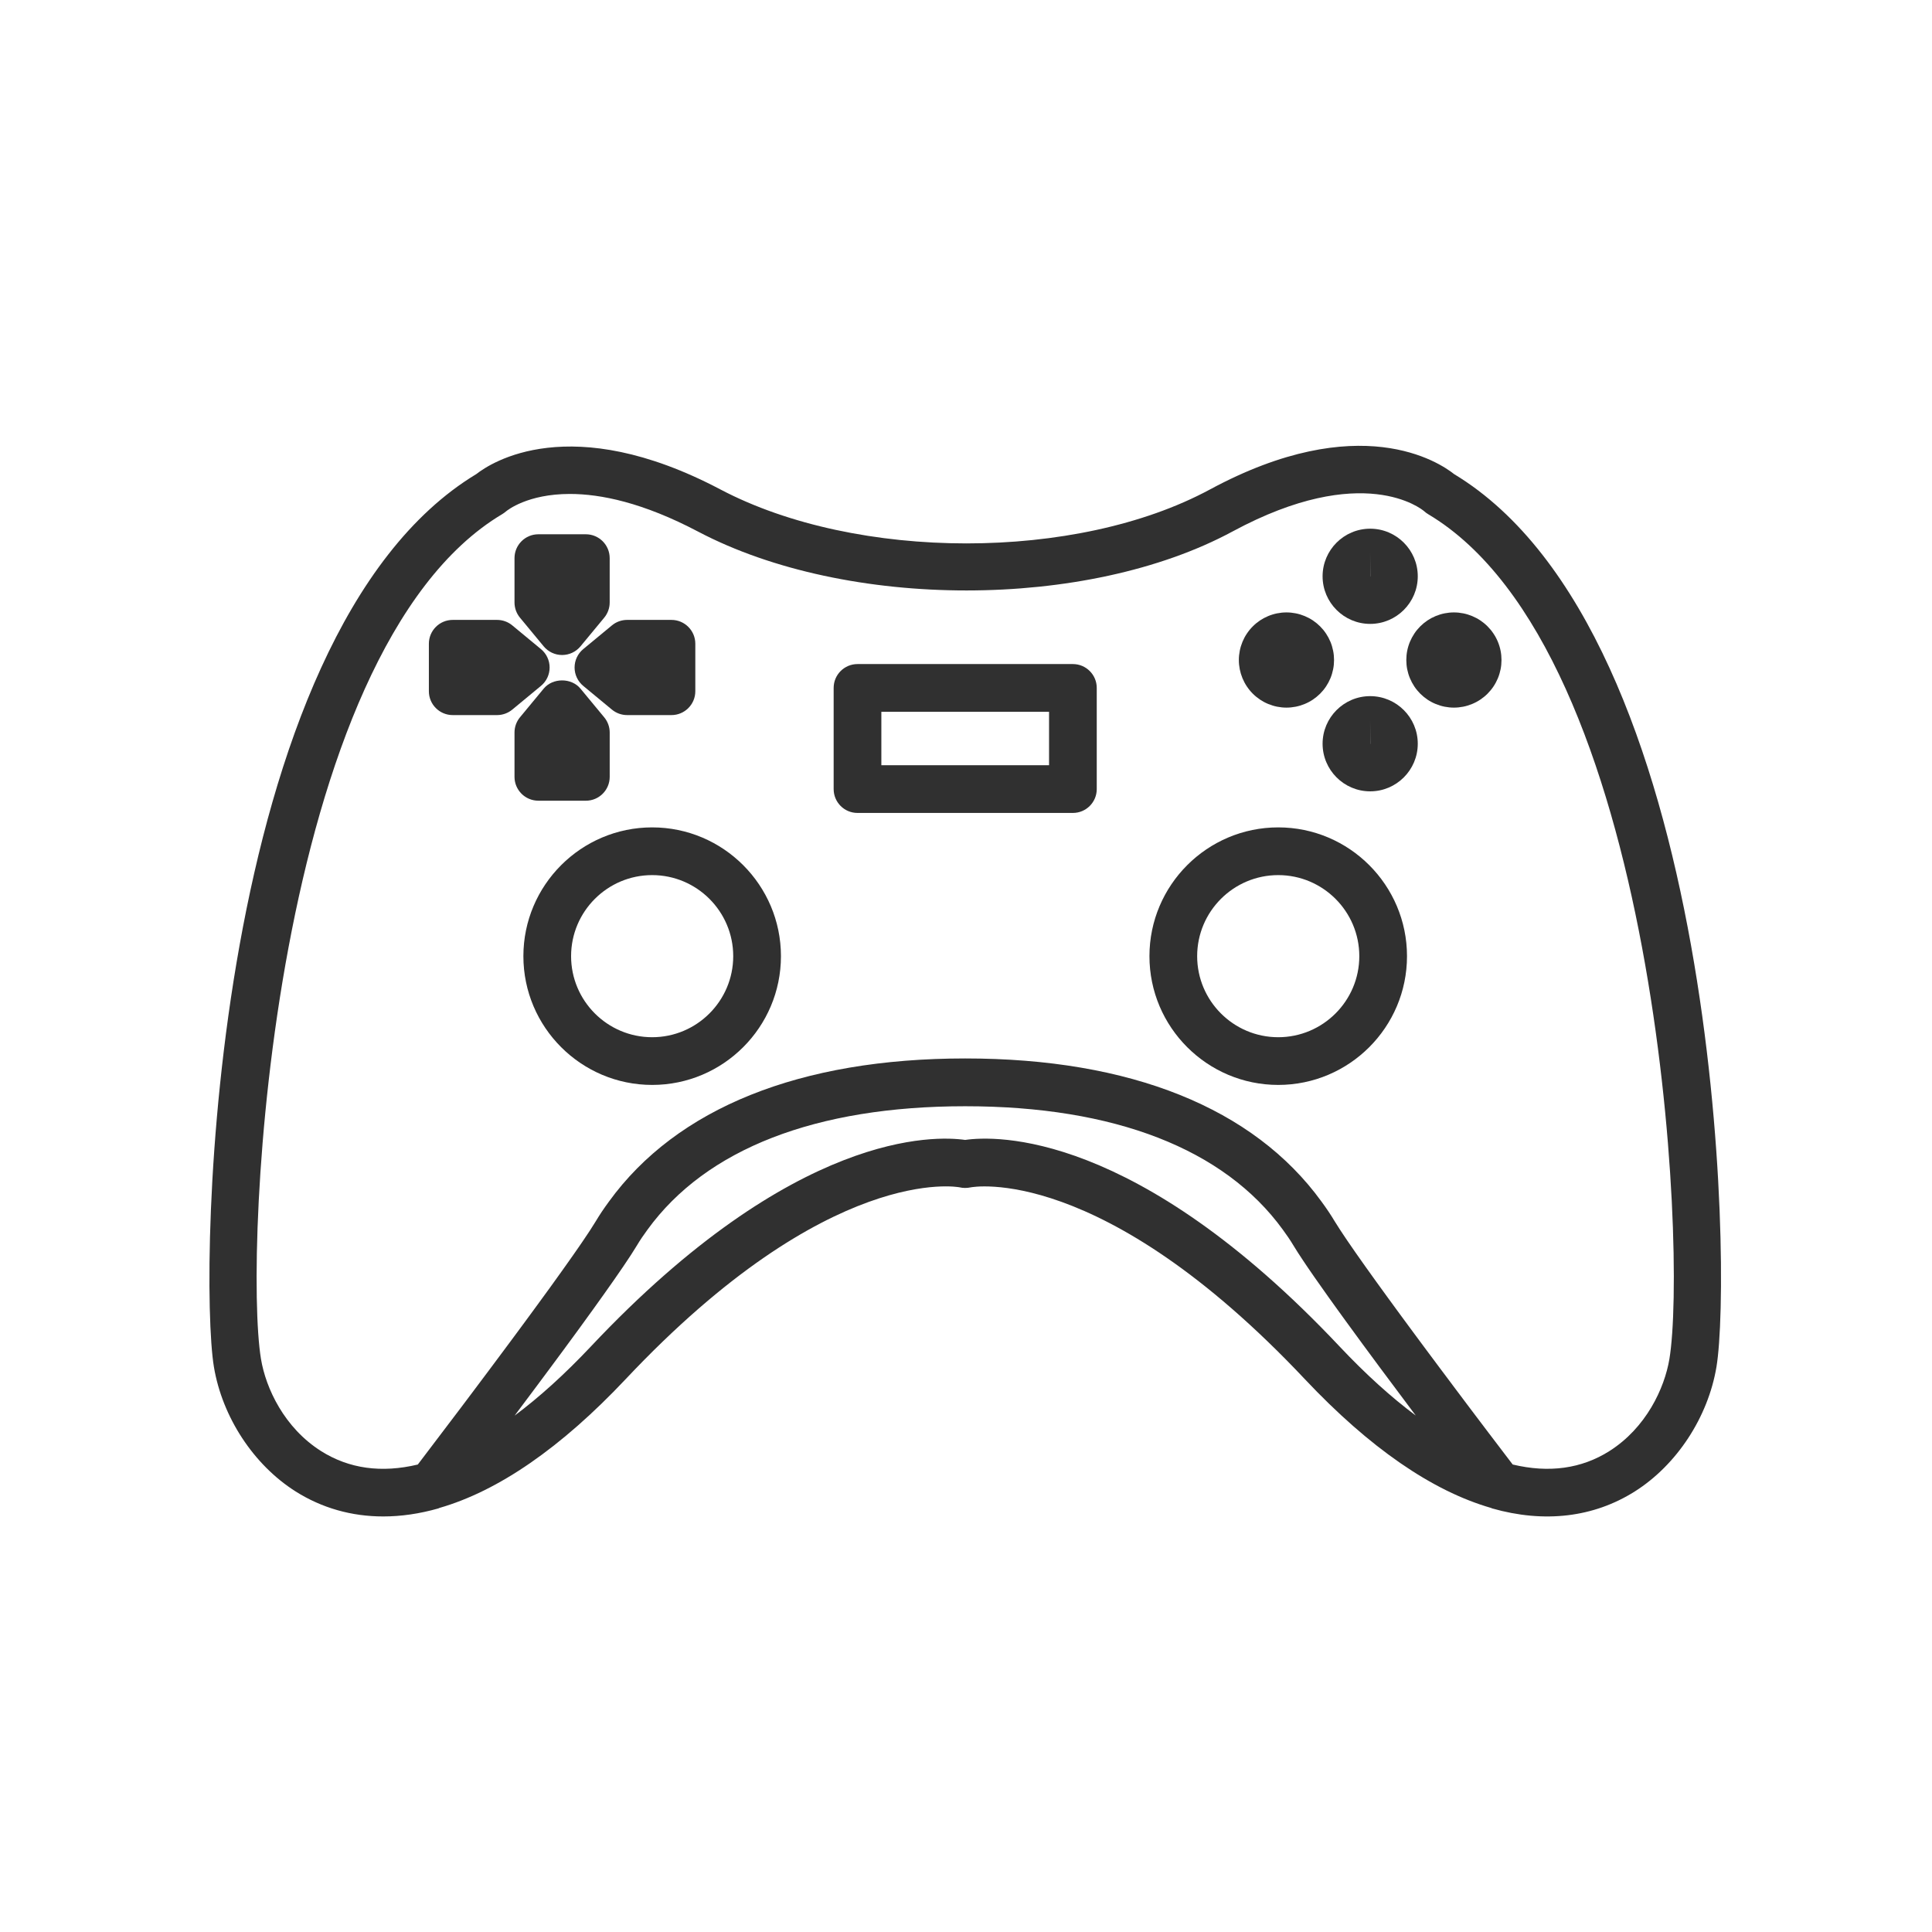 <svg xmlns="http://www.w3.org/2000/svg" xmlns:xlink="http://www.w3.org/1999/xlink" width="512" zoomAndPan="magnify" viewBox="0 0 384 384" height="512" preserveAspectRatio="xMidYMid meet" version="1.0"><path fill="#303030" d="M 58.754 296.434 C 63.98 299.734 69.879 301.406 76.172 301.406 C 79.719 301.406 83.395 300.875 87.148 299.805 C 87.215 299.785 87.262 299.742 87.324 299.719 C 99.059 296.34 111.504 287.746 124.328 274.145 C 164.902 231.039 190.531 235.953 190.711 235.988 C 191.406 236.156 192.195 236.152 192.898 236.004 C 193.164 235.945 218.781 231.043 259.379 274.152 C 272.203 287.754 284.652 296.348 296.387 299.723 C 296.445 299.742 296.492 299.789 296.555 299.805 C 306.949 302.77 316.758 301.602 324.93 296.438 C 333.273 291.164 339.488 281.676 341.16 271.68 C 344.324 252.73 341.871 126.176 289.008 94.227 C 286.094 91.902 270.195 81.254 240.473 97.293 C 213.984 111.586 170.328 111.578 143.168 97.27 C 113.34 81.559 97.57 91.957 94.691 94.215 C 41.918 126.074 39.375 252.707 42.516 271.68 C 44.184 281.668 50.406 291.152 58.754 296.434 Z M 266.277 267.648 C 225.68 224.543 197.73 225.715 191.832 226.57 C 185.934 225.719 157.988 224.547 117.422 267.645 C 112.242 273.137 107.188 277.719 102.285 281.363 C 103.723 279.449 105.188 277.492 106.652 275.527 C 106.809 275.32 106.957 275.113 107.113 274.906 C 107.93 273.816 108.742 272.723 109.551 271.629 C 109.609 271.547 109.672 271.469 109.73 271.387 C 110.508 270.336 111.277 269.297 112.039 268.266 C 112.266 267.953 112.488 267.652 112.715 267.344 C 113.406 266.402 114.09 265.473 114.758 264.559 C 114.914 264.34 115.074 264.121 115.234 263.906 C 115.891 263.004 116.531 262.121 117.156 261.25 C 117.391 260.93 117.621 260.613 117.848 260.297 C 118.441 259.473 119.02 258.664 119.574 257.883 C 119.746 257.648 119.914 257.41 120.078 257.176 C 120.633 256.398 121.156 255.648 121.664 254.926 C 121.855 254.656 122.039 254.391 122.223 254.129 C 122.754 253.363 123.266 252.621 123.734 251.934 C 123.785 251.859 123.836 251.785 123.887 251.711 C 124.363 251.012 124.793 250.367 125.191 249.754 C 125.305 249.582 125.414 249.414 125.52 249.25 C 125.918 248.633 126.285 248.051 126.586 247.555 C 127.227 246.469 127.945 245.43 128.699 244.402 C 140.344 228.355 162.172 219.875 191.832 219.875 C 221.496 219.875 243.328 228.355 254.98 244.418 C 255.723 245.43 256.441 246.469 257.113 247.598 C 257.328 247.953 257.574 248.348 257.84 248.762 C 257.926 248.895 258.02 249.039 258.105 249.176 C 258.301 249.477 258.504 249.785 258.719 250.109 C 258.828 250.277 258.945 250.449 259.062 250.629 C 259.281 250.953 259.508 251.293 259.742 251.641 C 259.863 251.82 259.988 252.004 260.113 252.188 C 260.375 252.574 260.652 252.973 260.934 253.379 C 261.047 253.547 261.156 253.707 261.277 253.875 C 262.098 255.051 262.98 256.309 263.926 257.633 C 264.035 257.789 264.152 257.949 264.266 258.109 C 264.637 258.633 265.02 259.164 265.41 259.703 C 265.543 259.891 265.676 260.082 265.816 260.27 C 266.203 260.805 266.598 261.352 267 261.906 C 267.121 262.074 267.242 262.242 267.367 262.414 C 271.789 268.508 276.859 275.316 281.391 281.348 C 276.496 277.703 271.445 273.133 266.277 267.648 Z M 99.836 102.18 C 100.062 102.047 100.344 101.84 100.543 101.668 C 100.824 101.434 104.836 98.176 113.27 98.176 C 119.367 98.176 127.773 99.879 138.742 105.656 C 168.379 121.266 216.027 121.258 244.973 105.637 C 270.965 91.613 282.617 101.234 283.047 101.594 C 283.285 101.816 283.551 102.012 283.836 102.184 C 329.758 129.504 335.379 248.703 331.805 270.121 C 330.832 275.934 327.184 283.793 319.859 288.426 C 314.332 291.918 307.871 292.809 300.66 291.082 C 300.469 290.828 300.281 290.582 300.082 290.324 C 299.738 289.879 299.391 289.418 299.035 288.949 C 298.703 288.516 298.363 288.066 298.02 287.613 C 297.555 287.008 297.09 286.395 296.609 285.758 C 296.344 285.406 296.07 285.051 295.797 284.691 C 295.242 283.957 294.68 283.215 294.105 282.453 C 293.879 282.152 293.648 281.848 293.418 281.547 C 292.785 280.707 292.145 279.859 291.492 278.996 C 291.301 278.738 291.109 278.484 290.914 278.223 C 290.234 277.32 289.551 276.41 288.859 275.488 C 288.664 275.23 288.473 274.973 288.281 274.711 C 287.582 273.781 286.883 272.848 286.18 271.91 C 285.98 271.645 285.781 271.379 285.586 271.113 C 284.902 270.199 284.223 269.285 283.543 268.375 C 283.312 268.059 283.078 267.746 282.844 267.434 C 282.191 266.559 281.543 265.684 280.902 264.812 C 280.645 264.465 280.398 264.125 280.141 263.781 C 279.539 262.969 278.941 262.16 278.359 261.363 C 278.062 260.965 277.781 260.578 277.492 260.18 C 276.945 259.434 276.402 258.691 275.875 257.965 C 275.59 257.57 275.316 257.199 275.039 256.812 C 274.535 256.117 274.027 255.422 273.547 254.754 C 273.258 254.355 272.988 253.977 272.707 253.582 C 272.258 252.957 271.801 252.324 271.379 251.727 C 271.105 251.344 270.859 250.992 270.598 250.621 C 270.203 250.066 269.801 249.496 269.438 248.973 C 269.156 248.574 268.914 248.215 268.652 247.836 C 268.344 247.395 268.023 246.93 267.746 246.52 C 267.473 246.121 267.246 245.777 267.004 245.414 C 266.781 245.078 266.535 244.715 266.336 244.406 C 265.922 243.773 265.555 243.195 265.254 242.703 C 264.531 241.488 263.703 240.246 262.652 238.816 C 249.156 220.211 224.672 210.375 191.848 210.375 C 159.023 210.375 134.523 220.223 121.043 238.809 C 119.98 240.258 119.148 241.504 118.449 242.68 C 118.121 243.227 117.723 243.855 117.262 244.559 C 117.109 244.793 116.914 245.078 116.746 245.332 C 116.414 245.832 116.086 246.324 115.703 246.887 C 115.473 247.23 115.203 247.613 114.953 247.977 C 114.59 248.504 114.23 249.02 113.832 249.586 C 113.527 250.027 113.184 250.504 112.859 250.965 C 112.477 251.508 112.105 252.039 111.695 252.605 C 111.328 253.117 110.938 253.66 110.555 254.195 C 110.152 254.754 109.754 255.309 109.34 255.887 C 108.914 256.473 108.477 257.074 108.035 257.676 C 107.637 258.227 107.238 258.77 106.832 259.328 C 106.348 259.992 105.852 260.664 105.355 261.344 C 104.969 261.871 104.586 262.391 104.191 262.926 C 103.668 263.637 103.141 264.352 102.609 265.07 C 102.238 265.566 101.871 266.066 101.5 266.566 C 100.914 267.355 100.328 268.145 99.738 268.934 C 99.43 269.348 99.125 269.762 98.812 270.176 C 98.18 271.027 97.551 271.871 96.922 272.711 C 96.656 273.066 96.391 273.418 96.125 273.773 C 95.469 274.652 94.816 275.52 94.172 276.379 C 93.957 276.664 93.746 276.945 93.535 277.227 C 92.812 278.188 92.102 279.133 91.41 280.051 C 91.328 280.16 91.246 280.27 91.164 280.375 C 87.918 284.68 85.051 288.449 83.043 291.086 C 75.82 292.816 69.363 291.914 63.828 288.422 C 56.496 283.785 52.84 275.926 51.875 270.125 C 48.32 248.691 54.02 129.438 99.836 102.18 Z M 99.836 102.18 " fill-opacity="1" fill-rule="nonzero"/><path fill="#303030" d="M 254.059 215.637 C 268.172 215.637 279.652 204.16 279.652 190.047 C 279.652 175.934 268.172 164.449 254.059 164.449 C 239.945 164.449 228.461 175.934 228.461 190.047 C 228.461 204.16 239.945 215.637 254.059 215.637 Z M 254.059 173.934 C 262.941 173.934 270.172 181.16 270.172 190.047 C 270.172 198.93 262.941 206.156 254.059 206.156 C 245.172 206.156 237.945 198.926 237.945 190.047 C 237.945 181.16 245.172 173.934 254.059 173.934 Z M 254.059 173.934 " fill-opacity="1" fill-rule="nonzero"/><path fill="#303030" d="M 104.027 190.047 C 104.027 204.16 115.512 215.637 129.625 215.637 C 143.738 215.637 155.219 204.16 155.219 190.047 C 155.219 175.934 143.738 164.449 129.625 164.449 C 115.512 164.449 104.027 175.934 104.027 190.047 Z M 145.734 190.047 C 145.734 198.93 138.504 206.156 129.621 206.156 C 120.734 206.156 113.508 198.926 113.508 190.047 C 113.508 181.16 120.734 173.934 129.621 173.934 C 138.504 173.934 145.734 181.16 145.734 190.047 Z M 145.734 190.047 " fill-opacity="1" fill-rule="nonzero"/><path fill="#303030" d="M 116.441 159.148 C 119.059 159.148 121.184 157.027 121.184 154.406 L 121.184 145.594 C 121.184 144.492 120.797 143.418 120.09 142.57 L 115.371 136.867 C 113.57 134.691 109.871 134.691 108.066 136.867 L 103.348 142.57 C 102.648 143.418 102.262 144.488 102.262 145.59 L 102.262 154.402 C 102.262 157.023 104.387 159.145 107.004 159.145 L 116.441 159.145 Z M 116.441 159.148 " fill-opacity="1" fill-rule="nonzero"/><path fill="#303030" d="M 108.066 128.469 C 108.965 129.555 110.305 130.188 111.719 130.188 C 113.133 130.188 114.473 129.559 115.371 128.473 L 120.09 122.77 C 120.793 121.918 121.18 120.852 121.18 119.746 L 121.18 110.934 C 121.18 108.312 119.055 106.191 116.438 106.191 L 107.004 106.191 C 104.387 106.191 102.262 108.312 102.262 110.934 L 102.262 119.746 C 102.262 120.848 102.648 121.918 103.348 122.766 Z M 108.066 128.469 " fill-opacity="1" fill-rule="nonzero"/><path fill="#303030" d="M 114.203 132.668 C 114.203 134.082 114.832 135.422 115.922 136.324 L 121.629 141.043 C 122.477 141.746 123.547 142.129 124.648 142.129 L 133.457 142.129 C 136.074 142.129 138.199 140.008 138.199 137.387 L 138.199 127.949 C 138.199 125.332 136.074 123.211 133.457 123.211 L 124.648 123.211 C 123.547 123.211 122.473 123.594 121.629 124.297 L 115.922 129.016 C 114.832 129.918 114.203 131.258 114.203 132.668 Z M 114.203 132.668 " fill-opacity="1" fill-rule="nonzero"/><path fill="#303030" d="M 89.98 142.129 L 98.793 142.129 C 99.898 142.129 100.969 141.742 101.816 141.043 L 107.52 136.324 C 108.613 135.422 109.242 134.086 109.242 132.668 C 109.242 131.258 108.613 129.918 107.52 129.016 L 101.816 124.297 C 100.965 123.594 99.898 123.211 98.793 123.211 L 89.98 123.211 C 87.363 123.211 85.242 125.332 85.242 127.949 L 85.242 137.387 C 85.242 140.008 87.363 142.129 89.98 142.129 Z M 89.98 142.129 " fill-opacity="1" fill-rule="nonzero"/><path fill="#303030" d="M 265.152 131.184 C 265.152 131.805 265.094 132.422 264.969 133.031 C 264.848 133.637 264.672 134.23 264.434 134.805 C 264.195 135.379 263.902 135.922 263.559 136.441 C 263.215 136.957 262.82 137.434 262.383 137.875 C 261.941 138.312 261.465 138.703 260.949 139.051 C 260.434 139.395 259.887 139.688 259.312 139.922 C 258.738 140.16 258.148 140.34 257.539 140.461 C 256.93 140.582 256.312 140.645 255.691 140.645 C 255.07 140.645 254.457 140.582 253.848 140.461 C 253.238 140.34 252.645 140.16 252.07 139.922 C 251.5 139.688 250.953 139.395 250.438 139.051 C 249.922 138.703 249.441 138.312 249.004 137.875 C 248.562 137.434 248.172 136.957 247.828 136.441 C 247.48 135.922 247.191 135.379 246.953 134.805 C 246.715 134.23 246.535 133.637 246.414 133.031 C 246.293 132.422 246.23 131.805 246.23 131.184 C 246.23 130.562 246.293 129.949 246.414 129.34 C 246.535 128.73 246.715 128.137 246.953 127.562 C 247.191 126.988 247.48 126.445 247.828 125.93 C 248.172 125.41 248.562 124.934 249.004 124.496 C 249.441 124.055 249.922 123.664 250.438 123.316 C 250.953 122.973 251.5 122.684 252.07 122.445 C 252.645 122.207 253.238 122.027 253.848 121.906 C 254.457 121.785 255.07 121.723 255.691 121.723 C 256.312 121.723 256.93 121.785 257.539 121.906 C 258.148 122.027 258.738 122.207 259.312 122.445 C 259.887 122.684 260.434 122.973 260.949 123.316 C 261.465 123.664 261.941 124.055 262.383 124.496 C 262.82 124.934 263.215 125.41 263.559 125.93 C 263.902 126.445 264.195 126.988 264.434 127.562 C 264.672 128.137 264.848 128.73 264.969 129.34 C 265.094 129.949 265.152 130.562 265.152 131.184 Z M 265.152 131.184 " fill-opacity="1" fill-rule="nonzero"/><path fill="#303030" d="M 298.434 131.184 C 298.434 131.805 298.375 132.422 298.254 133.031 C 298.133 133.637 297.953 134.23 297.715 134.805 C 297.477 135.379 297.188 135.922 296.84 136.441 C 296.496 136.957 296.102 137.434 295.664 137.875 C 295.227 138.312 294.746 138.703 294.23 139.051 C 293.715 139.395 293.168 139.688 292.594 139.922 C 292.02 140.16 291.43 140.34 290.82 140.461 C 290.211 140.582 289.598 140.645 288.977 140.645 C 288.355 140.645 287.738 140.582 287.129 140.461 C 286.52 140.34 285.93 140.16 285.355 139.922 C 284.781 139.688 284.234 139.395 283.719 139.051 C 283.203 138.703 282.727 138.312 282.285 137.875 C 281.848 137.434 281.453 136.957 281.109 136.441 C 280.766 135.922 280.473 135.379 280.234 134.805 C 279.996 134.23 279.816 133.637 279.695 133.031 C 279.574 132.422 279.516 131.805 279.516 131.184 C 279.516 130.562 279.574 129.949 279.695 129.34 C 279.816 128.73 279.996 128.137 280.234 127.562 C 280.473 126.988 280.766 126.445 281.109 125.93 C 281.453 125.41 281.848 124.934 282.285 124.496 C 282.727 124.055 283.203 123.664 283.719 123.316 C 284.234 122.973 284.781 122.684 285.355 122.445 C 285.93 122.207 286.52 122.027 287.129 121.906 C 287.738 121.785 288.355 121.723 288.977 121.723 C 289.598 121.723 290.211 121.785 290.82 121.906 C 291.43 122.027 292.02 122.207 292.594 122.445 C 293.168 122.684 293.715 122.973 294.23 123.316 C 294.746 123.664 295.227 124.055 295.664 124.496 C 296.102 124.934 296.496 125.41 296.84 125.93 C 297.188 126.445 297.477 126.988 297.715 127.562 C 297.953 128.137 298.133 128.73 298.254 129.34 C 298.375 129.949 298.434 130.562 298.434 131.184 Z M 298.434 131.184 " fill-opacity="1" fill-rule="nonzero"/><path fill="#303030" d="M 272.332 138.363 C 267.121 138.363 262.875 142.609 262.875 147.824 C 262.875 153.039 267.121 157.285 272.332 157.285 C 277.551 157.285 281.793 153.043 281.793 147.824 C 281.793 142.605 277.547 138.363 272.332 138.363 Z M 272.332 147.848 L 272.332 143.105 L 272.352 147.84 C 272.348 147.84 272.336 147.848 272.332 147.848 Z M 272.332 147.848 " fill-opacity="1" fill-rule="nonzero"/><path fill="#303030" d="M 272.332 124.004 C 277.551 124.004 281.793 119.758 281.793 114.543 C 281.793 109.328 277.551 105.082 272.332 105.082 C 267.121 105.082 262.875 109.328 262.875 114.543 C 262.875 119.758 267.117 124.004 272.332 124.004 Z M 272.332 109.82 L 272.352 114.555 C 272.348 114.559 272.336 114.562 272.332 114.562 Z M 272.332 109.82 " fill-opacity="1" fill-rule="nonzero"/><path fill="#303030" d="M 170.434 161.578 L 213.246 161.578 C 215.863 161.578 217.988 159.457 217.988 156.836 L 217.988 136.73 C 217.988 134.109 215.863 131.988 213.246 131.988 L 170.434 131.988 C 167.816 131.988 165.695 134.109 165.695 136.73 L 165.695 156.836 C 165.695 159.457 167.816 161.578 170.434 161.578 Z M 175.176 141.473 L 208.508 141.473 L 208.508 152.094 L 175.176 152.094 Z M 175.176 141.473 " fill-opacity="1" fill-rule="nonzero"/></svg>